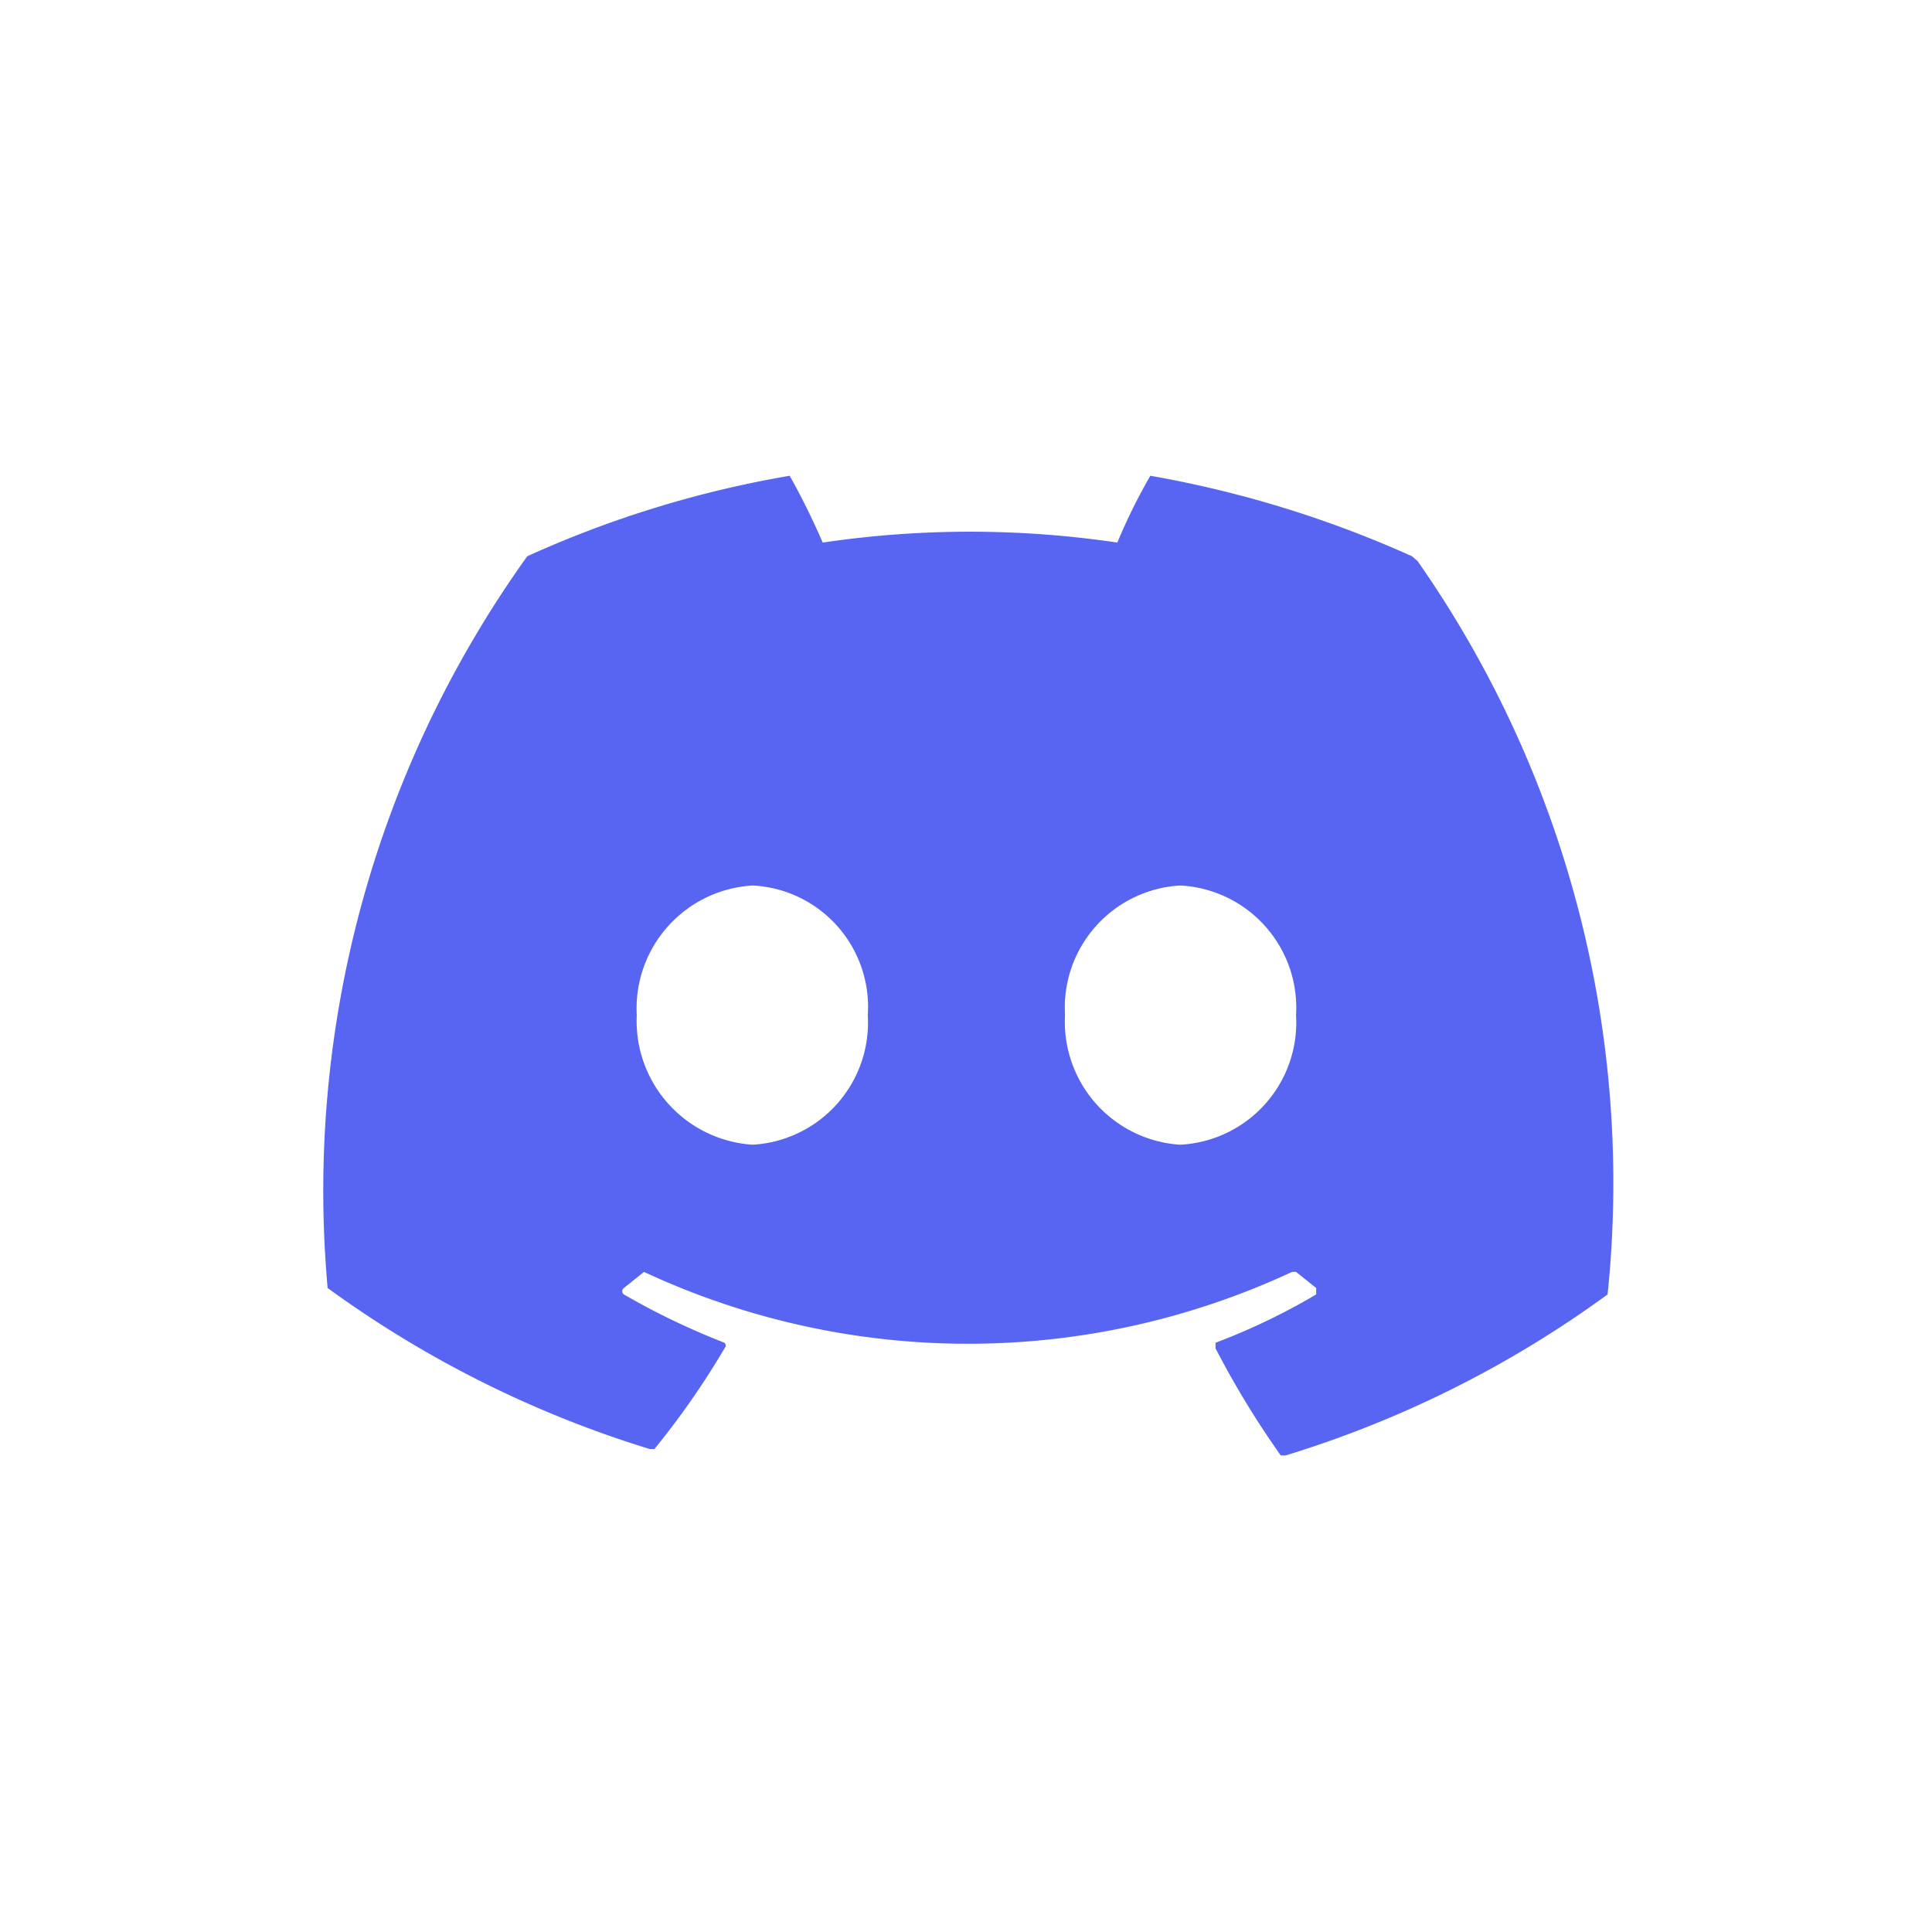 <svg xmlns='http://www.w3.org/2000/svg' viewBox='0 0 24 24'><path d='M17.54 6.91a13.65 13.65 0 00-3.25-1 7.1 7.1 0 00-.41.83 12.47 12.47 0 00-3.66 0 9.12 9.12 0 00-.41-.83 13.29 13.29 0 00-3.26 1A13.52 13.52 0 004.07 16a13.53 13.53 0 004 2h.06A10.11 10.11 0 009 16.75a.05.05 0 000-.07 9 9 0 01-1.25-.6.05.05 0 010-.08l.25-.2a9.52 9.52 0 008.05 0h.05l.25.2v.08a8 8 0 01-1.25.6v.07a11.23 11.23 0 00.81 1.33h.06a13.45 13.45 0 004-2 13.48 13.48 0 00-2.36-9.11zm-8.19 7.31a1.54 1.54 0 01-1.44-1.61A1.53 1.53 0 019.35 11a1.51 1.51 0 011.43 1.61 1.52 1.52 0 01-1.43 1.61zm5.31 0a1.53 1.53 0 01-1.43-1.61A1.52 1.52 0 0114.66 11a1.52 1.52 0 011.44 1.61 1.52 1.52 0 01-1.44 1.61z' fill='#5865F2'/></svg>